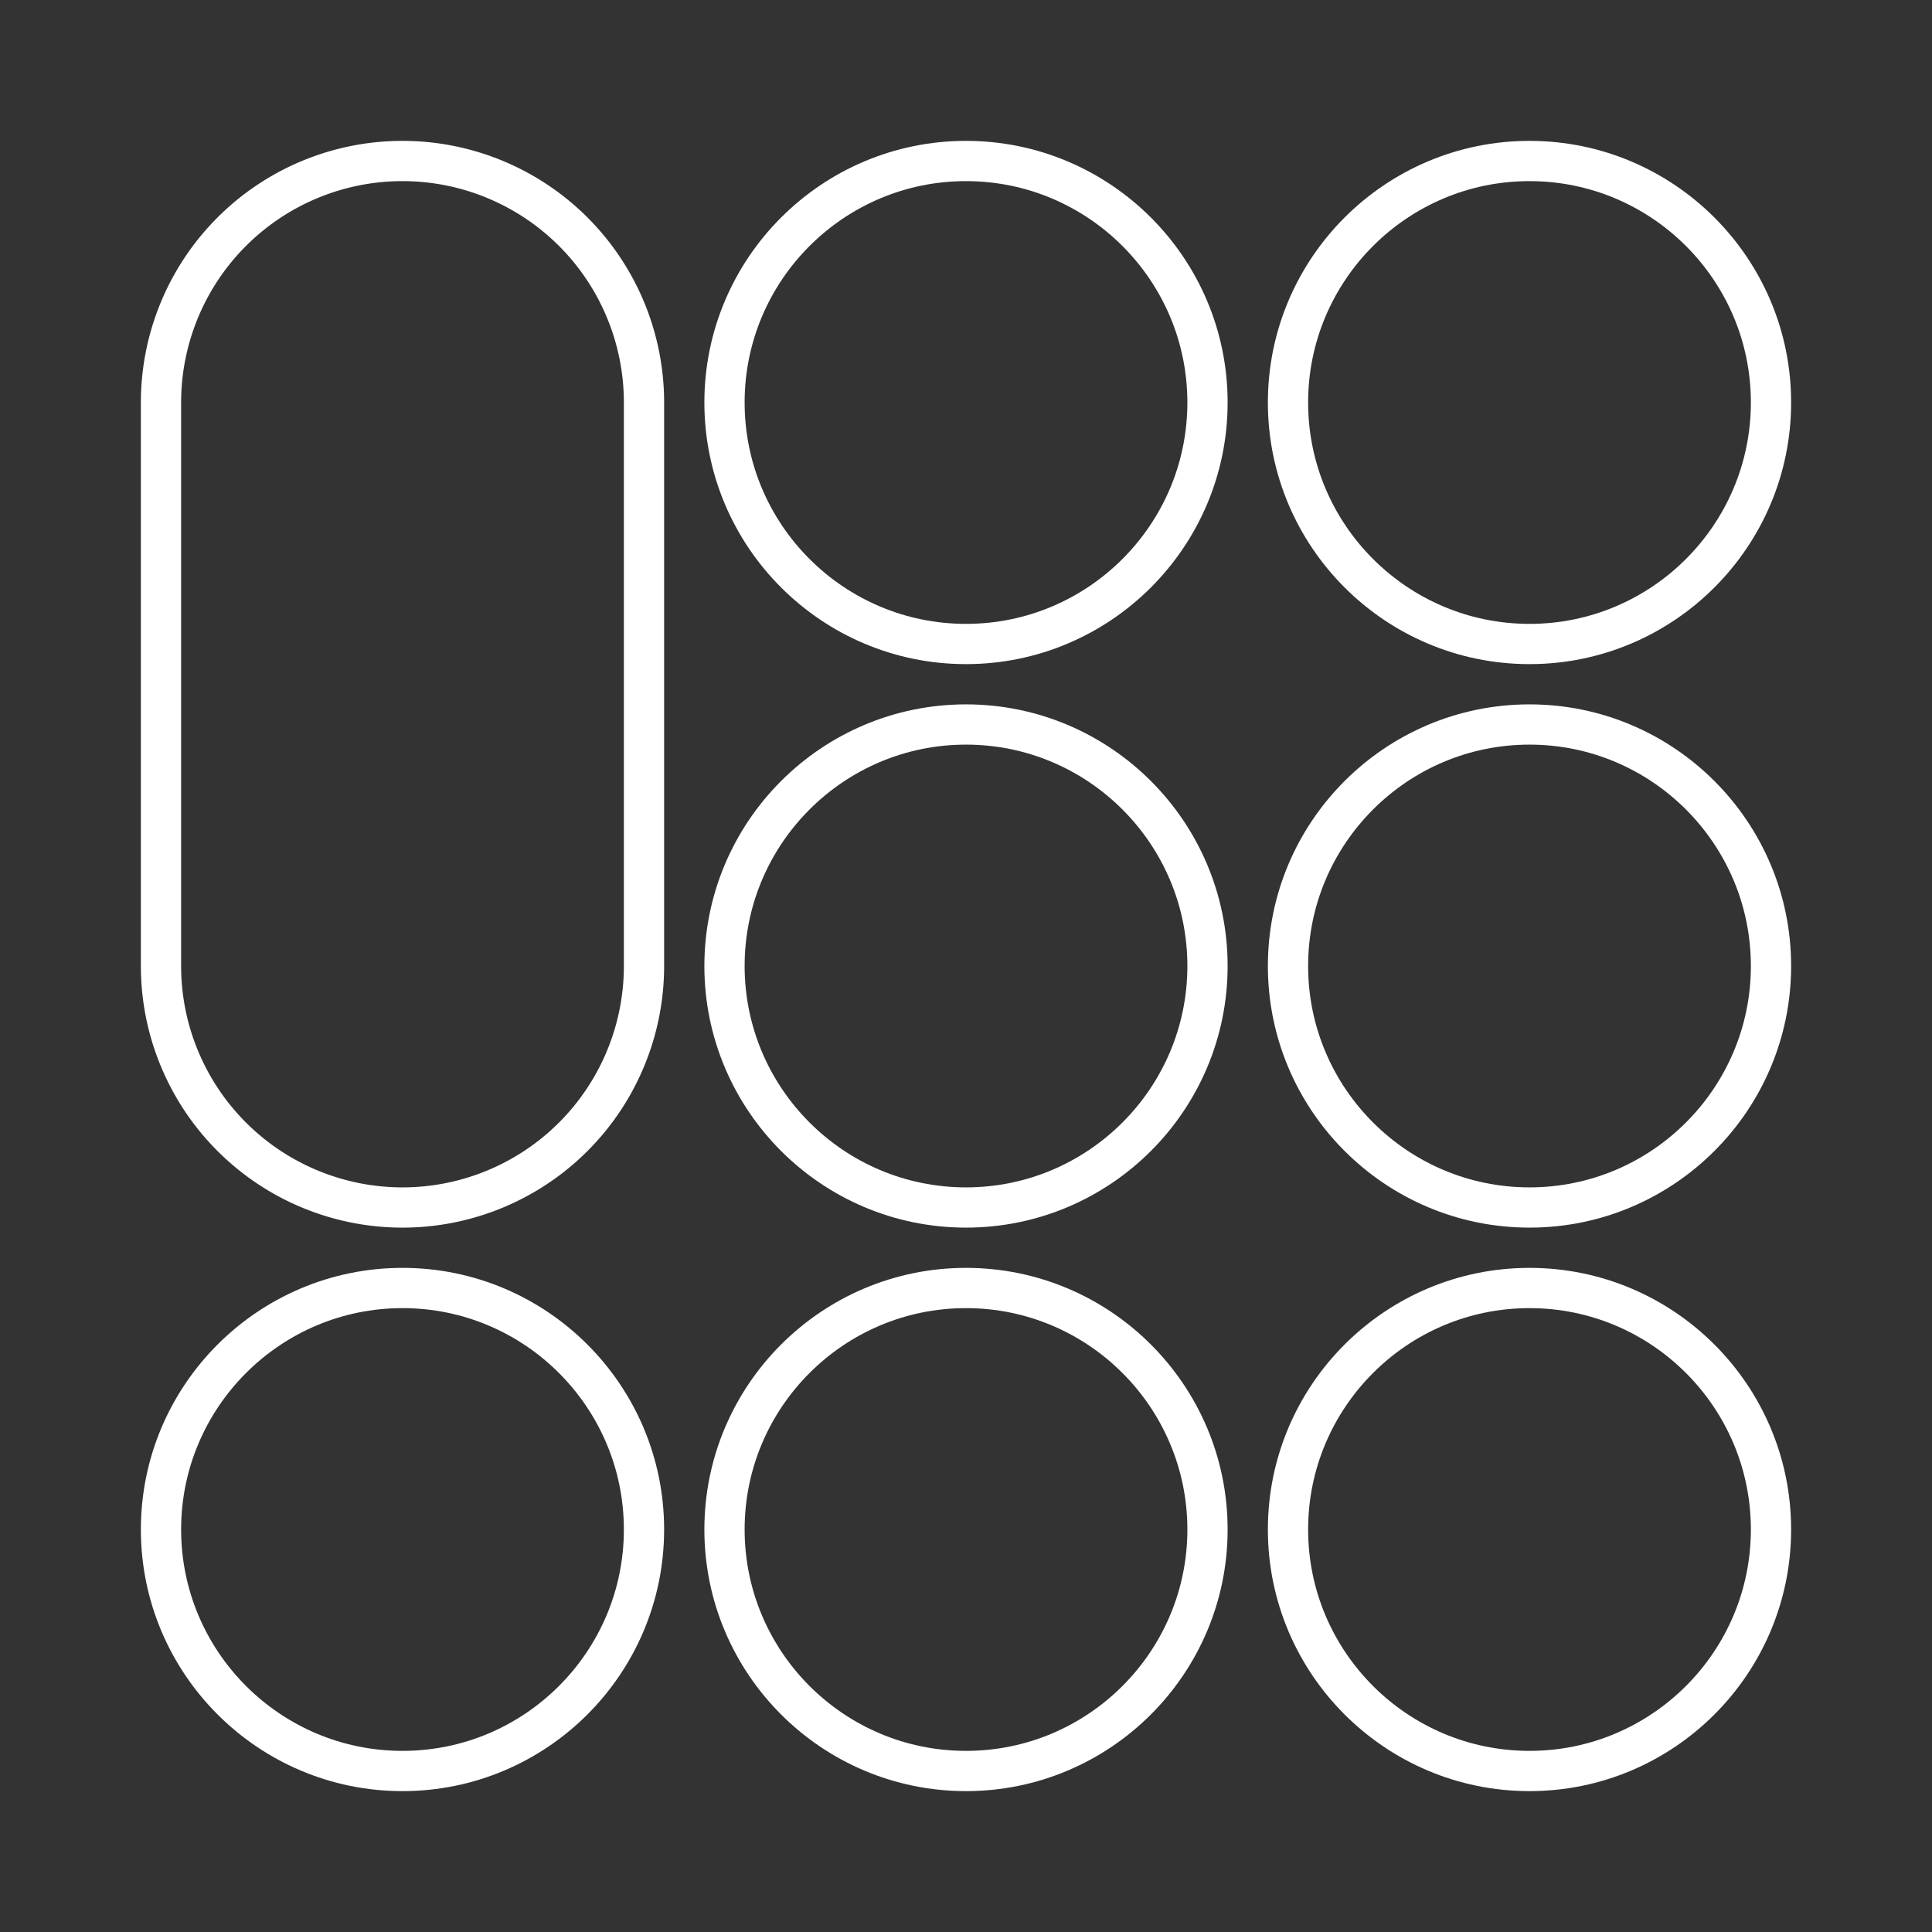 <svg width="48" height="48" xmlns="http://www.w3.org/2000/svg" xmlns:svg="http://www.w3.org/2000/svg" enable-background="new 0 0 48.0 48.0" version="1.1" xml:space="preserve"><rect width="100%" height="100%" fill="#333333" stroke="none"/><g class="layer"><title>Layer 1</title><path d="m24,32c3.31,0 6,2.69 6,6c0,3.31 -2.69,6 -6,6c-3.31,0 -6,-2.69 -6,-6c0,-3.31 2.69,-6 6,-6z" fill="#000000" fill-opacity="0" fill-rule="nonzero" id="svg_1" stroke="#FFFFFF" stroke-linecap="round" stroke-linejoin="round" stroke-opacity="1"/><path d="m10,32c3.31,0 6,2.69 6,6c0,3.31 -2.69,6 -6,6c-3.31,0 -6,-2.69 -6,-6c0,-3.31 2.69,-6 6,-6z" fill="#000000" fill-opacity="0" fill-rule="nonzero" id="svg_2" stroke="#FFFFFF" stroke-linecap="round" stroke-linejoin="round" stroke-opacity="1"/><path d="m24,4c3.31,0 6,2.69 6,6c0,3.31 -2.69,6 -6,6c-3.31,0 -6,-2.69 -6,-6c0,-3.31 2.69,-6 6,-6z" fill="#000000" fill-opacity="0" fill-rule="nonzero" id="svg_3" stroke="#FFFFFF" stroke-linecap="round" stroke-linejoin="round" stroke-opacity="1"/><path d="m24,18c3.31,0 6,2.69 6,6c0,3.31 -2.69,6 -6,6c-3.31,0 -6,-2.69 -6,-6c0,-3.31 2.69,-6 6,-6z" fill="#000000" fill-opacity="0" fill-rule="nonzero" id="svg_4" stroke="#FFFFFF" stroke-linecap="round" stroke-linejoin="round" stroke-opacity="1"/><path d="m38,4c3.31,0 6,2.69 6,6c0,3.31 -2.69,6 -6,6c-3.31,0 -6,-2.69 -6,-6c0,-3.31 2.69,-6 6,-6z" fill="#000000" fill-opacity="0" fill-rule="nonzero" id="svg_5" stroke="#FFFFFF" stroke-linecap="round" stroke-linejoin="round" stroke-opacity="1"/><path d="m38,18c3.31,0 6,2.69 6,6c0,3.31 -2.69,6 -6,6c-3.31,0 -6,-2.69 -6,-6c0,-3.31 2.69,-6 6,-6z" fill="#000000" fill-opacity="0" fill-rule="nonzero" id="svg_6" stroke="#FFFFFF" stroke-linecap="round" stroke-linejoin="round" stroke-opacity="1"/><path d="m38,32c3.31,0 6,2.69 6,6c0,3.31 -2.69,6 -6,6c-3.31,0 -6,-2.69 -6,-6c0,-3.31 2.69,-6 6,-6z" fill="#000000" fill-opacity="0" fill-rule="nonzero" id="svg_7" stroke="#FFFFFF" stroke-linecap="round" stroke-linejoin="round" stroke-opacity="1"/><path d="m16,10l0,14a6,6 180 1 1 -12,0l0,-14a6,6 0 1 1 12,0z" fill="#000000" fill-opacity="0" fill-rule="nonzero" id="svg_8" stroke="#FFFFFF" stroke-linecap="round" stroke-linejoin="round" stroke-opacity="1"/></g></svg>
